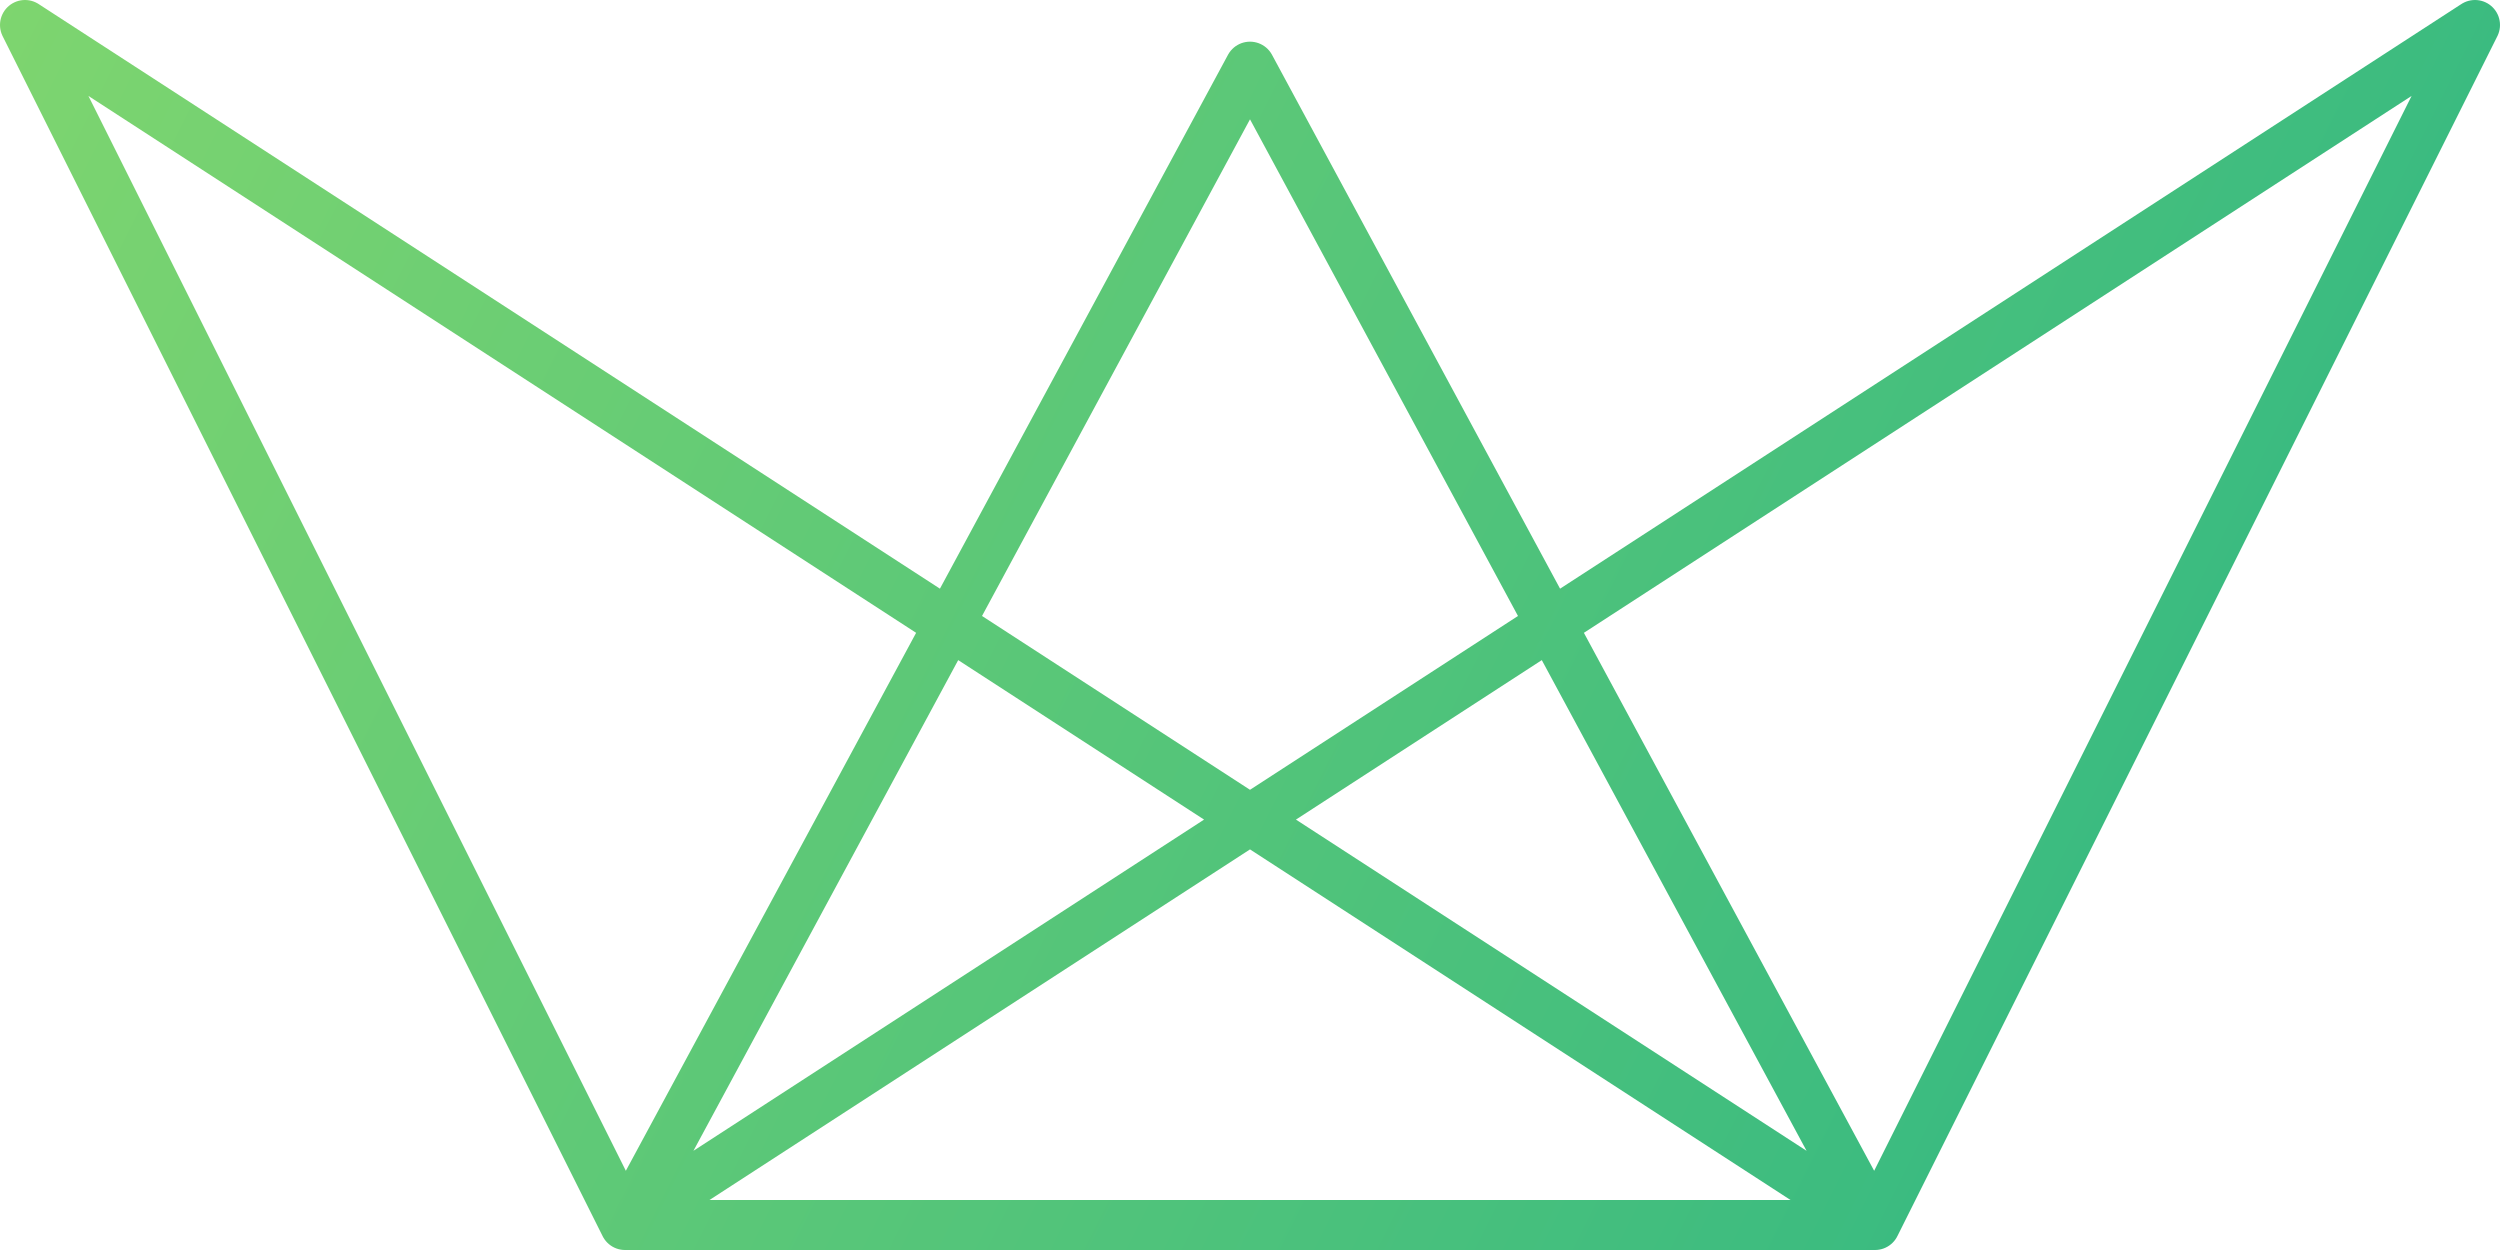<svg id="layer1" data-name="layer1" xmlns="http://www.w3.org/2000/svg" xmlns:xlink="http://www.w3.org/1999/xlink" viewBox="0 0 300 150">
<defs>
   <style>
        .cls-1 {
            fill: none;
            stroke:url(#grad-1);
            stroke-width: 6;
            stroke-linejoin: round;
            stroke-linecap: round;
            stroke-dasharray: 1350;
            stroke-dashoffset: 0;
            -webkit-animation: dash 4s linear forwards;
            -o-animation: dash 4s linear forwards;
            -moz-animation: dash 3s linear forwards;
            animation: dash 4s ease-in-out infinite;
        }

        @-webkit-keyframes dash {
            from { stroke-dashoffset: 2700; }
            to { stroke-dashoffset: 0; }
        }
   </style>
   <linearGradient id="grad-1" x1="0" y1="0" x2="300" y2="150" gradientUnits="userSpaceOnUse">
      <stop offset="0" stop-color="#7ed56f"/>
      <stop offset="1" stop-color="#2bb584"/>
   </linearGradient>
</defs>
   <title>green logo</title>
   <polyline class="cls-1" points="3,3 225,147 150,8 75,147 225,147 297,3 75,147 3,3"/>
</svg>